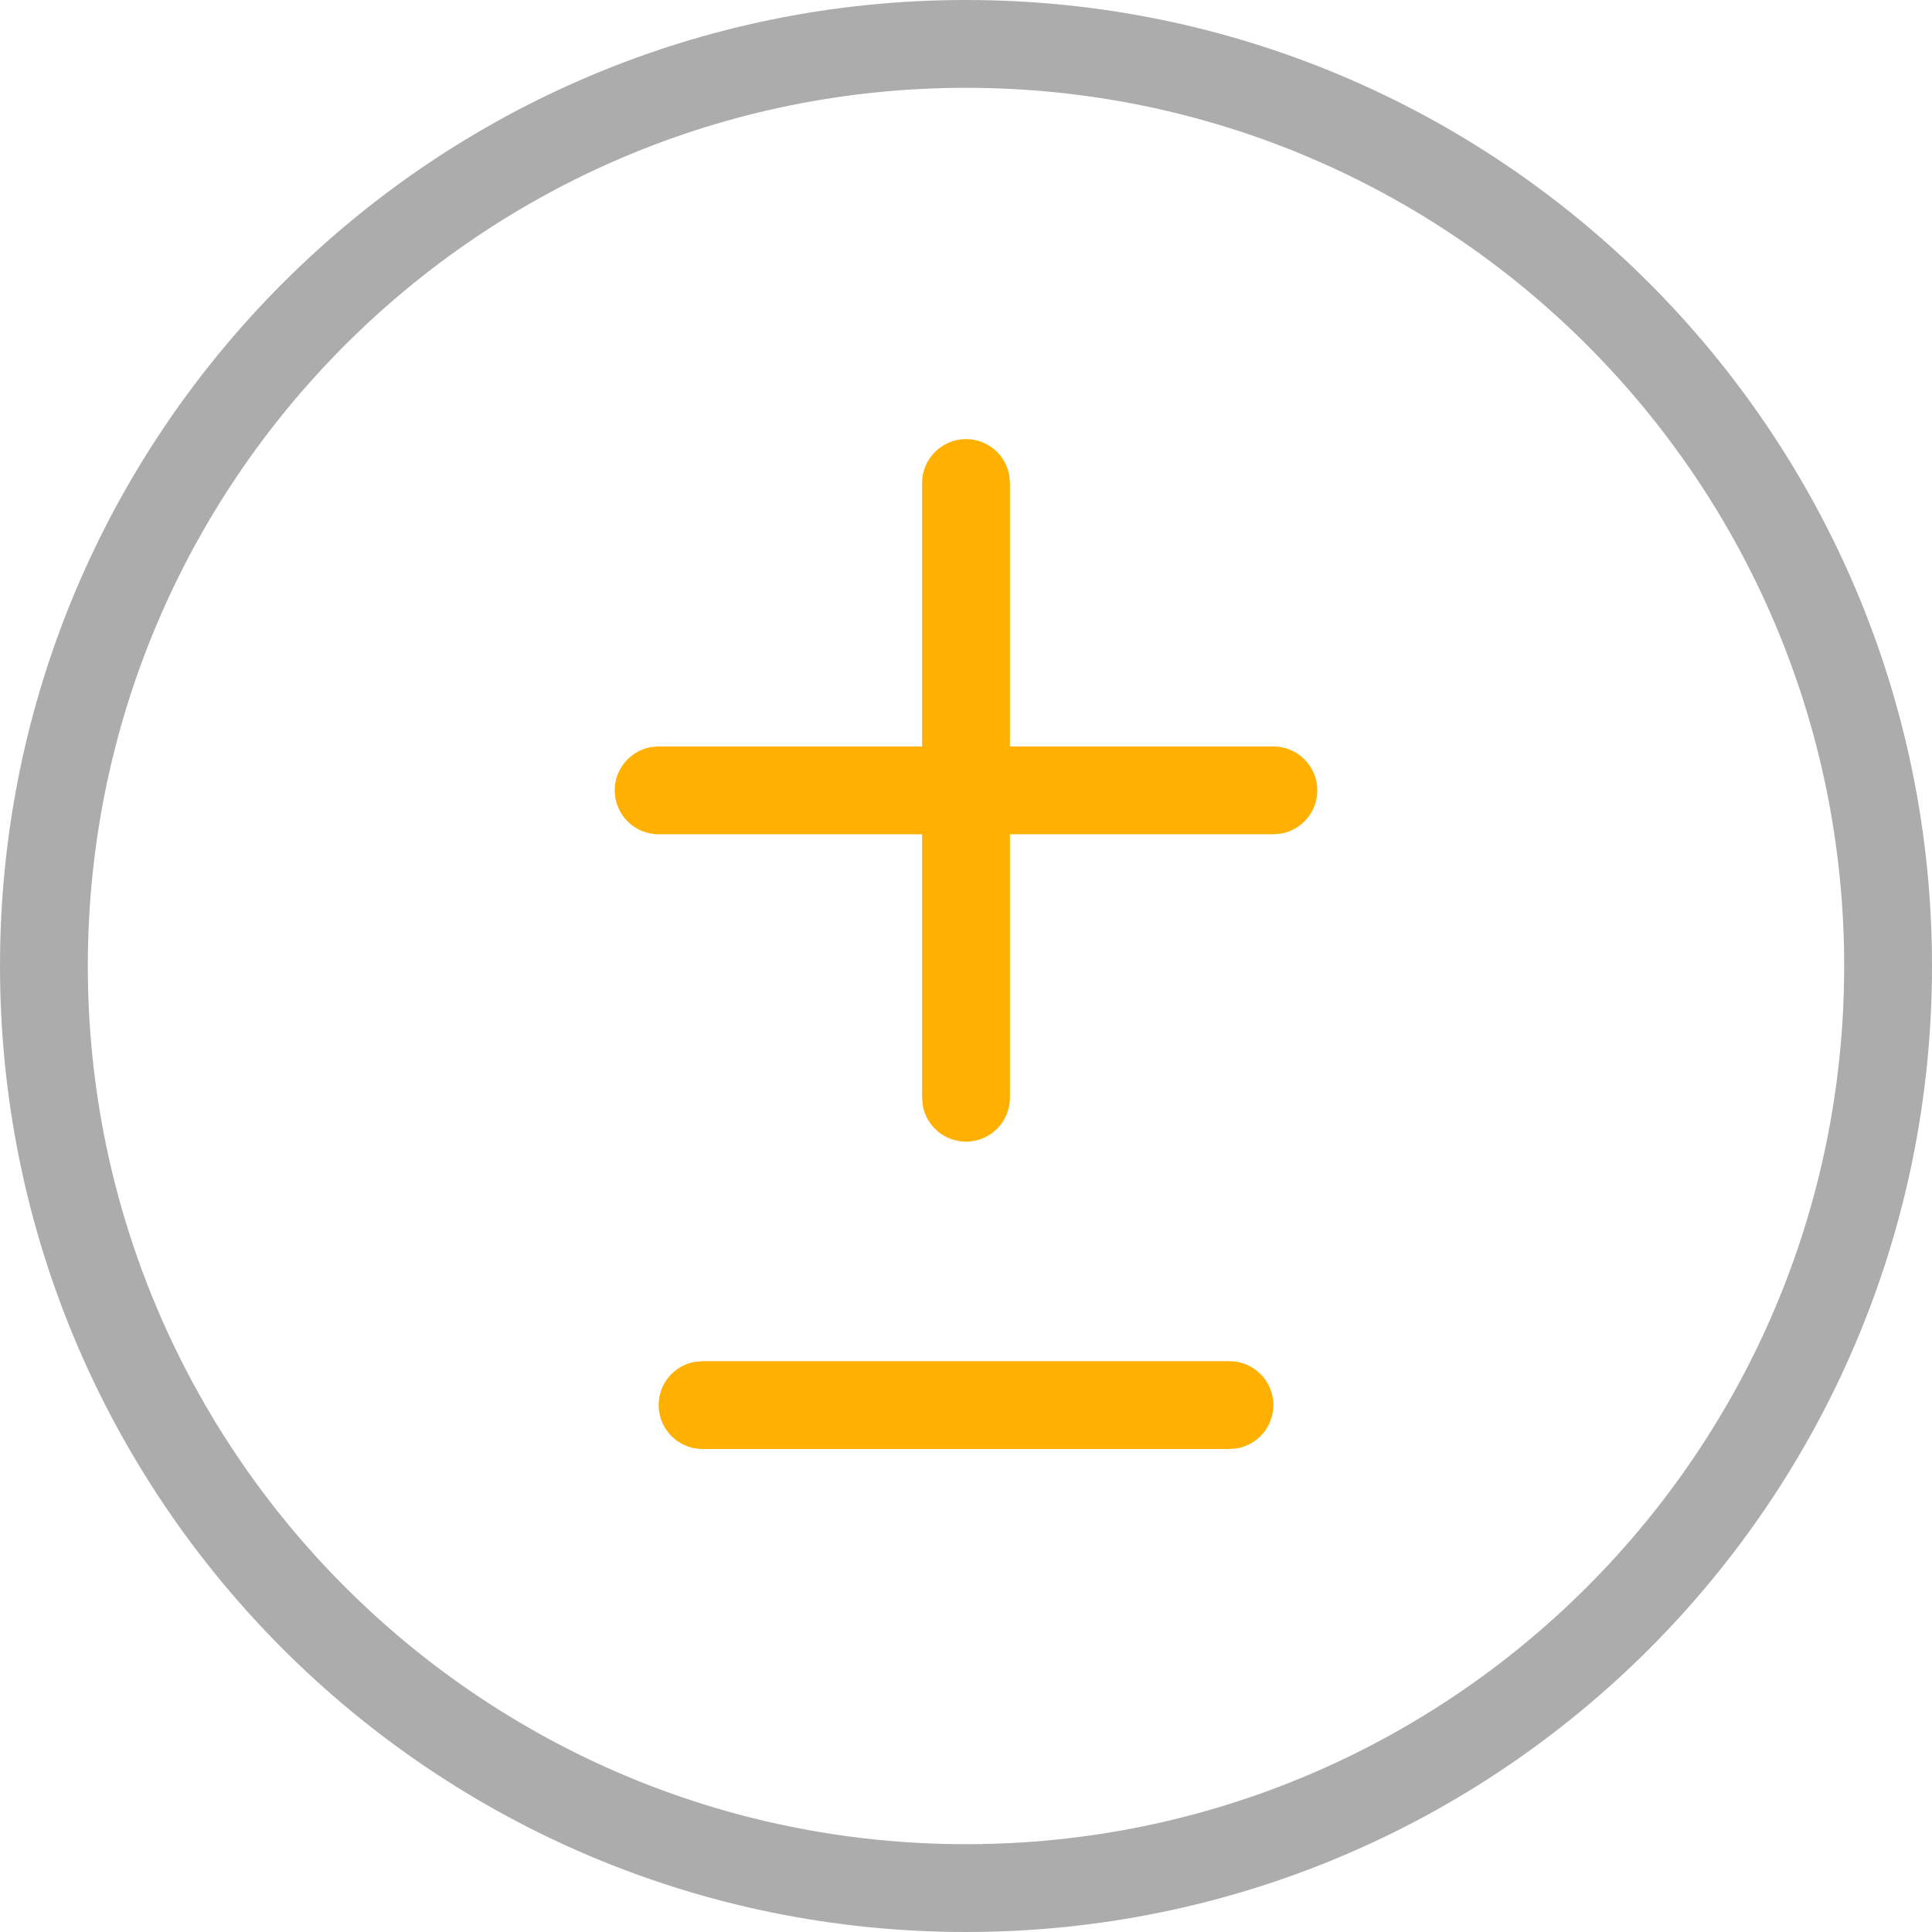 <?xml version="1.0" encoding="UTF-8"?>
<svg width="22px" height="22px" viewBox="0 0 22 22" version="1.1" xmlns="http://www.w3.org/2000/svg" xmlns:xlink="http://www.w3.org/1999/xlink">
    <title>编组 3备份@2x</title>
    <g id="编组-3备份" stroke="none" stroke-width="1" fill="none" fill-rule="evenodd">
        <g>
            <path d="M11,0 C4.925,0 0,4.925 0,11 C0,17.075 4.925,22 11,22 C17.075,22 22,17.075 22,11 C22,4.925 17.075,0 11,0 Z M11,1 C16.523,1 21,5.477 21,11 C21,16.523 16.523,21 11,21 C5.477,21 1,16.523 1,11 C1,5.477 5.477,1 11,1 Z" id="矩形" fill="#ACACAC" fill-rule="nonzero"></path>
            <path d="M11,5 C11.245,5 11.45,5.177 11.492,5.41 L11.5,5.5 L11.5,8.5 L14.5,8.5 C14.776,8.5 15,8.724 15,9 C15,9.245 14.823,9.45 14.59,9.492 L14.5,9.5 L11.5,9.5 L11.5,12.5 C11.5,12.776 11.276,13 11,13 C10.755,13 10.55,12.823 10.508,12.59 L10.5,12.5 L10.5,9.5 L7.5,9.5 C7.224,9.5 7,9.276 7,9 C7,8.755 7.177,8.55 7.41,8.508 L7.5,8.5 L10.5,8.5 L10.5,5.5 C10.5,5.224 10.724,5 11,5 Z" id="形状结合" fill="#FFB001"></path>
            <path d="M14,15.5 C14.276,15.5 14.5,15.724 14.5,16 C14.5,16.245 14.323,16.45 14.09,16.492 L14,16.5 L8,16.5 C7.724,16.5 7.5,16.276 7.5,16 C7.5,15.755 7.677,15.55 7.91,15.508 L8,15.5 L14,15.5 Z" id="直线-6" fill="#FFB001"></path>
        </g>
    </g>
</svg>